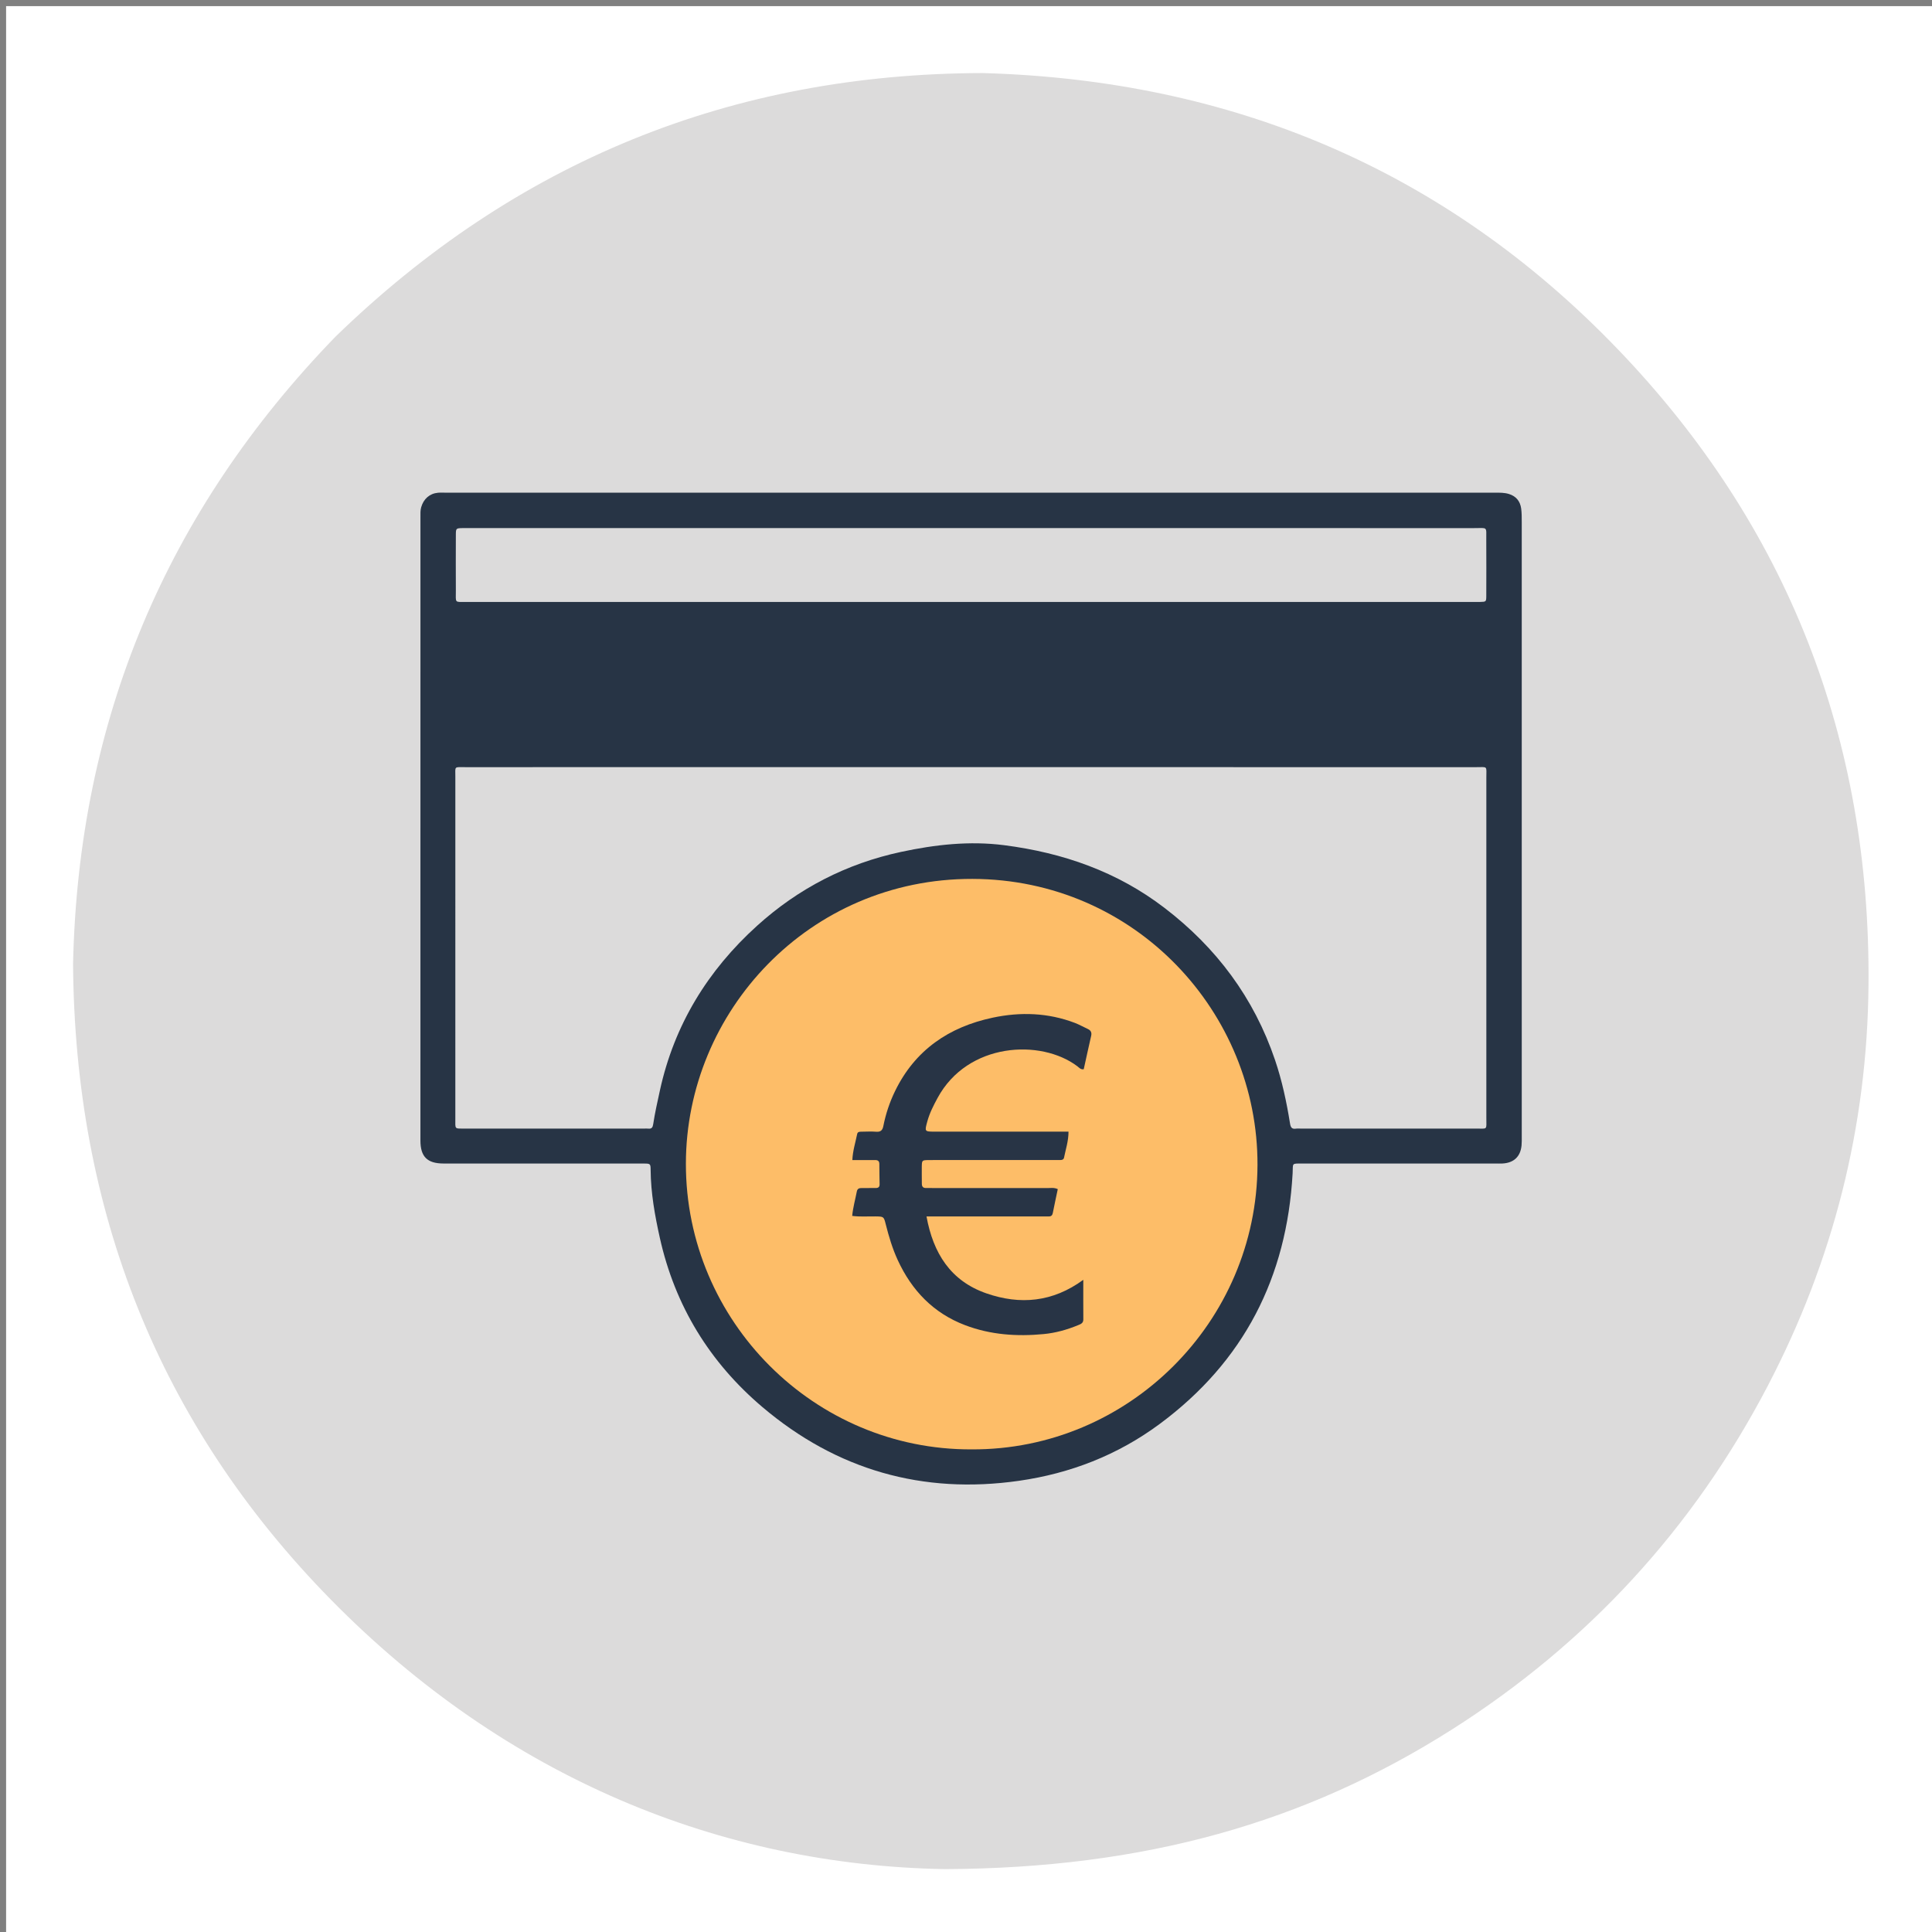 <?xml version="1.0" encoding="utf-8"?>
<!-- Generator: Adobe Illustrator 16.0.0, SVG Export Plug-In . SVG Version: 6.00 Build 0)  -->
<!DOCTYPE svg PUBLIC "-//W3C//DTD SVG 1.1//EN" "http://www.w3.org/Graphics/SVG/1.1/DTD/svg11.dtd">
<svg version="1.1" id="Layer_1" xmlns="http://www.w3.org/2000/svg" xmlns:xlink="http://www.w3.org/1999/xlink" x="0px" y="0px"
	 width="500px" height="500px" viewBox="0 0 500 500" enable-background="new 0 0 500 500" xml:space="preserve">
<rect x="0" y="0" width="500" height="500" fill="#808080" stroke="none"/>
<g>
	<g>
		<path fill-rule="evenodd" clip-rule="evenodd" fill="#FFFFFF" d="M1.578,1.585c166.269,0,332.538,0,498.842,0
			c0,166.242,0,332.492,0,498.806c-166.257,0-332.55,0-498.842,0C1.578,334.141,1.578,167.867,1.578,1.585z"/>
		<path fill-rule="evenodd" clip-rule="evenodd" fill="#DCDBDB" d="M244.543,483.726c-57.859-1.001-113.55-23.57-158.875-69.704
			C40.963,368.52,19.358,313.18,18.909,249.487c1.358-63.022,24.071-117.111,67.917-162.36
			c46.643-45.285,102.446-68.079,167.478-68.219C318.68,20.7,374.028,43.903,418.689,90.381
			c43.972,45.761,65.433,100.979,64.879,164.556c-0.318,36.671-9.139,71.307-26.086,103.752
			c-19.264,36.881-46.585,66.59-81.718,88.901C337.814,471.693,296.209,483.509,244.543,483.726z"/>
		<path fill-rule="evenodd" clip-rule="evenodd" fill="#273445" d="M251.271,127.504c45.218,0,90.436,0,135.653-0.001
			c1.213,0,2.418-0.025,3.604,0.346c1.877,0.588,2.896,1.895,3.152,3.776c0.152,1.123,0.146,2.272,0.147,3.41
			c0.006,53.046,0.006,106.091,0.003,159.137c0,0.759,0.018,1.522-0.055,2.276c-0.277,2.879-1.996,4.503-4.91,4.664
			c-0.605,0.033-1.215,0.007-1.823,0.007c-16.644,0-33.286-0.002-49.93,0.002c-2.99,0.001-2.431-0.175-2.584,2.572
			c-1.506,26.912-12.615,48.7-34.442,64.854c-10.88,8.052-23.108,12.781-36.369,14.682c-24.912,3.571-47.2-2.809-66.382-19.06
			c-13.658-11.571-22.648-26.202-26.571-43.816c-1.291-5.798-2.33-11.606-2.382-17.564c-0.014-1.637-0.064-1.663-1.858-1.665
			c-10.868-0.009-21.735-0.005-32.603-0.005c-6.384,0-12.768,0.009-19.151-0.003c-4.204-0.008-5.965-1.769-5.965-5.943
			c-0.001-53.806-0.001-107.611,0.006-161.417c0-0.827-0.05-1.647,0.188-2.481c0.609-2.136,2.156-3.545,4.34-3.753
			c0.678-0.065,1.367-0.016,2.051-0.016C160.683,127.504,205.977,127.504,251.271,127.504z"/>
		<path fill-rule="evenodd" clip-rule="evenodd" fill="#DCDBDB" d="M251.293,198.536c43.543,0,87.086-0.004,130.629,0.008
			c3.187,0.001,2.742-0.47,2.743,2.776c0.014,29.332,0.013,58.664,0.001,87.996c-0.001,3.238,0.404,2.754-2.771,2.758
			c-15.046,0.019-30.092,0.008-45.138,0.008c-0.456,0-0.921-0.059-1.366,0.011c-1.12,0.174-1.381-0.391-1.542-1.389
			c-0.892-5.55-2.063-11.047-3.87-16.374c-5.452-16.078-15.146-29.061-28.607-39.369c-12.296-9.417-26.328-14.275-41.487-16.223
			c-8.983-1.154-17.848-0.163-26.69,1.734c-14.165,3.04-26.59,9.463-37.254,19.106c-12.775,11.553-21.454,25.665-25.162,42.648
			c-0.631,2.893-1.285,5.778-1.731,8.705c-0.124,0.813-0.376,1.263-1.269,1.156c-0.375-0.045-0.759-0.006-1.139-0.006
			c-15.426,0-30.853,0.004-46.278-0.003c-2.814-0.001-2.522,0.254-2.522-2.604c-0.006-29.484-0.007-58.969,0.002-88.453
			c0.001-2.813-0.395-2.479,2.595-2.48C164.056,198.533,207.675,198.536,251.293,198.536z"/>
		<path fill-rule="evenodd" clip-rule="evenodd" fill="#FDBD68" d="M251.413,375.098c-40.684,0.155-73.941-33.202-73.905-73.924
			c0.035-39.392,31.874-73.81,74.138-73.715c42.199,0.095,73.938,34.599,73.791,74.062
			C325.287,342.099,292.063,375.313,251.413,375.098z"/>
		<path fill-rule="evenodd" clip-rule="evenodd" fill="#DCDBDB" d="M251.474,155.787c-43.549,0-87.098,0.002-130.647-0.004
			c-3.318,0-2.836,0.372-2.853-2.947c-0.025-4.788-0.019-9.576,0-14.364c0.007-1.757,0.04-1.76,1.762-1.803
			c0.532-0.013,1.064-0.002,1.596-0.002c86.718,0,173.436-0.002,260.153,0.008c3.622,0,3.14-0.518,3.161,3.107
			c0.028,4.788,0.018,9.576,0.003,14.364c-0.005,1.595-0.032,1.6-1.618,1.638c-0.683,0.017-1.367,0.004-2.052,0.004
			C337.811,155.787,294.643,155.787,251.474,155.787z"/>
		<path fill-rule="evenodd" clip-rule="evenodd" fill="#283445" d="M220.547,314.675c0.202-2.179,0.792-4.213,1.19-6.282
			c0.154-0.798,0.616-0.935,1.288-0.929c1.216,0.01,2.432-0.012,3.647-0.008c0.651,0.002,0.978-0.291,0.967-0.957
			c-0.029-1.747-0.065-3.495-0.064-5.243c0-0.802-0.401-1.044-1.134-1.036c-1.892,0.02-3.785,0.006-5.854,0.006
			c0.103-2.416,0.807-4.559,1.248-6.742c0.119-0.589,0.61-0.597,1.065-0.602c1.292-0.013,2.591-0.091,3.874,0.011
			c1.169,0.094,1.626-0.418,1.836-1.479c0.622-3.141,1.629-6.161,3.031-9.042c5.175-10.637,13.935-16.59,25.253-18.996
			c7.185-1.527,14.347-1.295,21.301,1.358c1.131,0.432,2.189,1.046,3.295,1.548c0.814,0.369,1.105,0.922,0.898,1.819
			c-0.664,2.872-1.284,5.754-1.917,8.615c-0.788,0.148-1.186-0.414-1.64-0.757c-9.462-7.153-28.398-6.201-36.191,8.197
			c-1.05,1.94-2.053,3.891-2.641,6.033c-0.734,2.676-0.747,2.678,1.952,2.679c10.639,0.002,21.279,0,31.918,0
			c0.826,0,1.651,0,2.66,0c0.003,2.441-0.729,4.582-1.168,6.764c-0.083,0.409-0.443,0.578-0.865,0.578
			c-0.531-0.001-1.063,0.011-1.596,0.011c-10.411,0.001-20.822,0-31.234,0c-0.456,0-0.912-0.009-1.368,0.002
			c-1.693,0.04-1.713,0.042-1.741,1.796c-0.022,1.443,0.014,2.888,0.016,4.331c0,0.737,0.318,1.13,1.091,1.107
			c0.532-0.016,1.064,0.004,1.596,0.004c9.956,0,19.911-0.005,29.867,0.009c0.821,0.001,1.669-0.169,2.626,0.271
			c-0.427,2.034-0.876,4.09-1.281,6.153c-0.123,0.628-0.42,0.932-1.063,0.919c-0.684-0.014-1.368,0.001-2.052,0.001
			c-8.968,0-17.935,0-26.903,0c-0.825,0-1.651,0-2.675,0c1.738,9.525,6.235,16.692,15.495,19.908
			c8.727,3.03,17.149,2.301,25.082-3.503c0,3.617-0.016,6.935,0.009,10.251c0.008,1.013-0.735,1.227-1.43,1.513
			c-2.825,1.165-5.764,1.978-8.792,2.271c-6.956,0.672-13.819,0.206-20.416-2.313c-8.178-3.122-13.759-8.966-17.386-16.814
			c-1.375-2.976-2.305-6.102-3.108-9.27c-0.516-2.033-0.51-2.015-2.69-2.049C224.58,314.778,222.608,314.946,220.547,314.675z"/>
	</g>
</g>
</svg>
